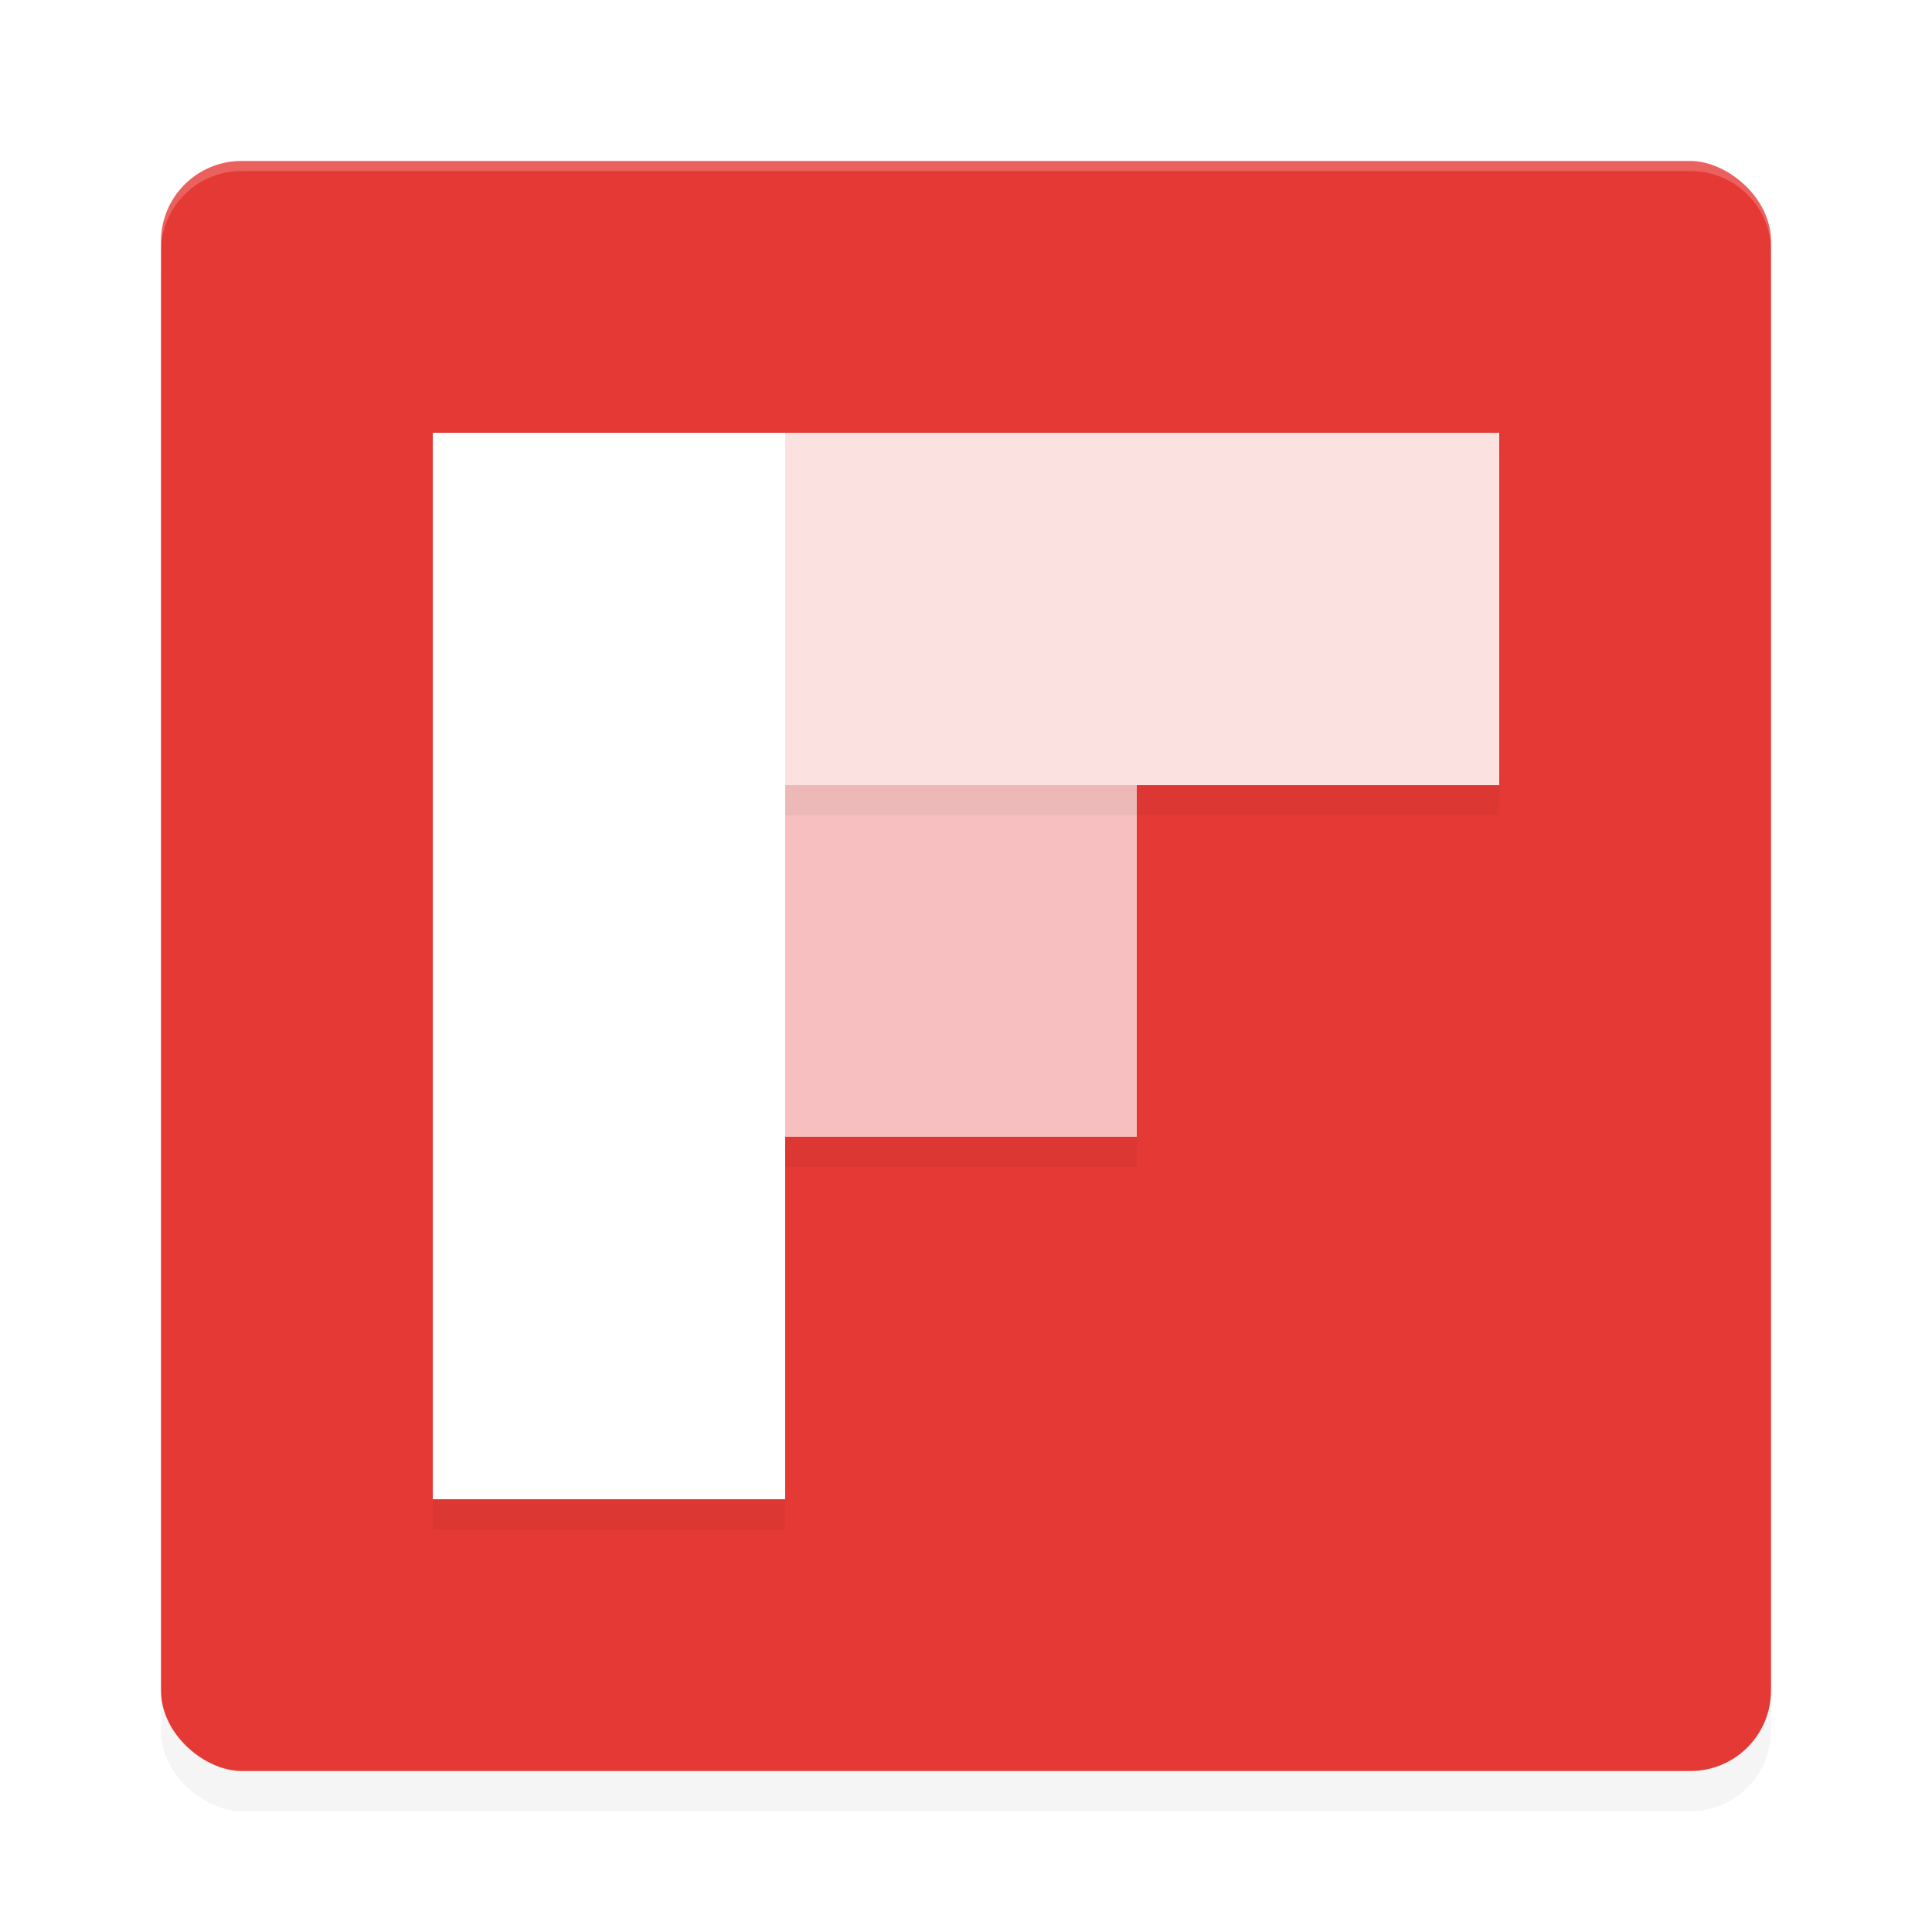 <?xml version='1.0' encoding='utf-8'?>
<svg xmlns="http://www.w3.org/2000/svg" width="192" height="192" version="1" id="svg8">
  <defs>
    <filter id="filter848" style="color-interpolation-filters:sRGB" width="1.096" height="1.096" x="-0.048" y="-0.048">
      <feGaussianBlur stdDeviation="3.2"/>
    </filter>
    <filter id="filter1279" style="color-interpolation-filters:sRGB" width="1.143" height="1.291" x="-0.072" y="-0.145">
      <feGaussianBlur stdDeviation="2.12"/>
    </filter>
    <filter id="filter1283" style="color-interpolation-filters:sRGB" width="1.291" height="1.291" x="-0.145" y="-0.145">
      <feGaussianBlur stdDeviation="2.12"/>
    </filter>
    <filter id="filter1287" style="color-interpolation-filters:sRGB" width="1.291" height="1.096" x="-0.145" y="-0.048">
      <feGaussianBlur stdDeviation="2.12"/>
    </filter>
  </defs>
  <rect style="filter:url(#filter848);opacity:0.2" width="160" height="160" x="-180" y="-176" rx="8" ry="8" transform="matrix(0,-1,-1,0,0,0)"/>
  <rect style="fill:#e53935" width="160" height="160" x="-176" y="-176" rx="8" ry="8" transform="matrix(0,-1,-1,0,0,0)"/>
  <path style="opacity:0.2;fill:#ffffff" d="m 24,16 c -4.432,0 -8,3.568 -8,8 v 1 c 0,-4.432 3.568,-8 8,-8 h 144 c 4.432,0 8,3.568 8,8 v -1 c 0,-4.432 -3.568,-8 -8,-8 z"/>
  <rect style="filter:url(#filter1283);opacity:0.2;shape-rendering:crispEdges" width="35" height="35" x="78" y="81"/>
  <rect style="fill:#f7bfbf;shape-rendering:crispEdges" width="35" height="35" x="78" y="78"/>
  <rect style="filter:url(#filter1279);opacity:0.2;shape-rendering:crispEdges" width="71" height="35" x="78" y="46"/>
  <rect style="fill:#fbe2e0;shape-rendering:crispEdges" width="71" height="35" x="78" y="43"/>
  <rect style="filter:url(#filter1287);opacity:0.2;shape-rendering:crispEdges" width="35" height="106" x="43" y="46"/>
  <rect style="fill:#ffffff;shape-rendering:crispEdges" width="35" height="106" x="43" y="43"/>
</svg>
